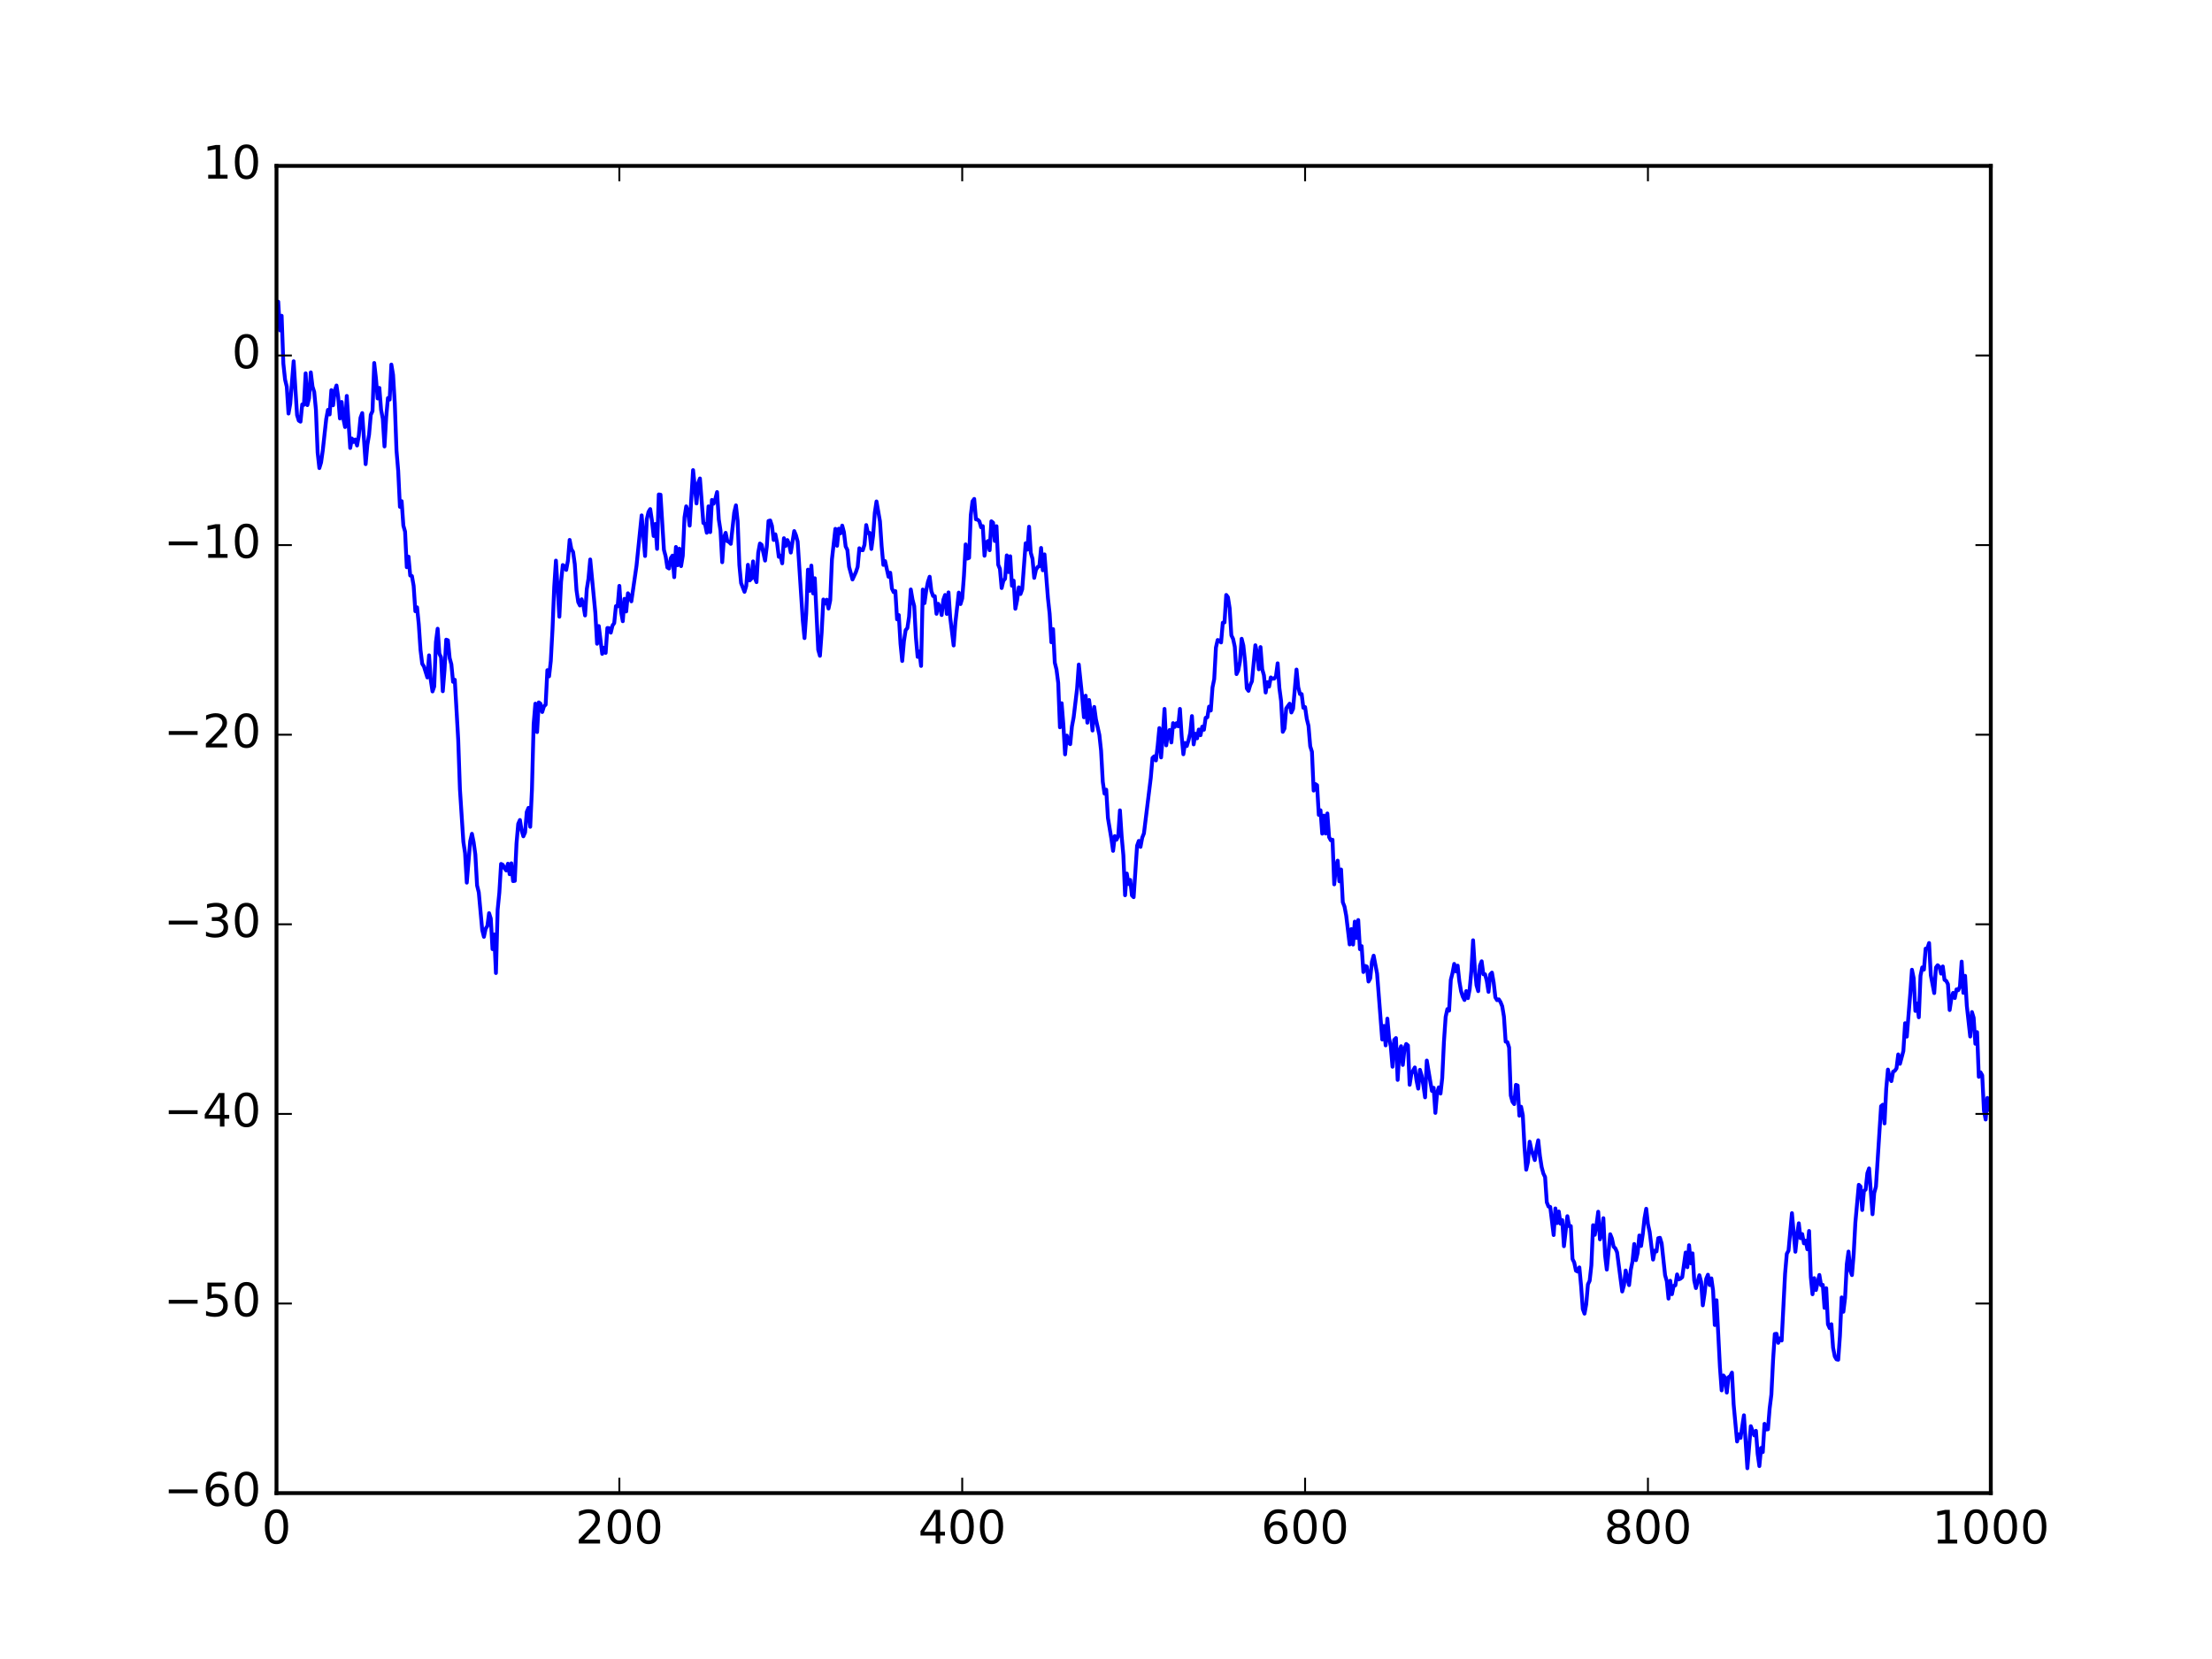 <?xml version="1.0" encoding="utf-8" standalone="no"?>
<!DOCTYPE svg PUBLIC "-//W3C//DTD SVG 1.1//EN"
  "http://www.w3.org/Graphics/SVG/1.1/DTD/svg11.dtd">
<!-- Created with matplotlib (http://matplotlib.org/) -->
<svg height="432pt" version="1.1" viewBox="0 0 576 432" width="576pt" xmlns="http://www.w3.org/2000/svg" xmlns:xlink="http://www.w3.org/1999/xlink">
 <defs>
  <style type="text/css">
*{stroke-linecap:butt;stroke-linejoin:round;stroke-miterlimit:100000;}
  </style>
 </defs>
 <g id="figure_1">
  <g id="patch_1">
   <path d="M 0 432 
L 576 432 
L 576 0 
L 0 0 
z
" style="fill:#ffffff;"/>
  </g>
  <g id="axes_1">
   <g id="patch_2">
    <path d="M 72 388.8 
L 518.4 388.8 
L 518.4 43.2 
L 72 43.2 
z
" style="fill:#ffffff;"/>
   </g>
   <g id="line2d_1">
    <path clip-path="url(#p785564acaf)" d="M 72 84.222 
L 72.446 78.555 
L 72.893 86.023 
L 73.339 82.222 
L 73.786 94.7 
L 74.232 98.851 
L 74.678 100.703 
L 75.125 107.683 
L 75.571 105.188 
L 76.464 94.072 
L 77.357 108.088 
L 77.803 109.527 
L 78.25 109.803 
L 78.696 105.317 
L 79.142 105.408 
L 79.589 97.203 
L 80.035 105.489 
L 80.482 103.662 
L 80.928 96.962 
L 81.374 100.646 
L 81.821 102.059 
L 82.267 106.68 
L 82.714 117.867 
L 83.16 121.888 
L 83.606 120.425 
L 84.053 117.259 
L 84.946 109.118 
L 85.392 106.727 
L 85.838 107.922 
L 86.285 101.594 
L 86.731 105.535 
L 87.178 101.697 
L 87.624 100.376 
L 88.07 103.443 
L 88.517 108.971 
L 88.963 104.664 
L 89.41 109.008 
L 89.856 111.207 
L 90.302 103.095 
L 91.195 116.65 
L 91.642 114.195 
L 92.088 115.099 
L 92.534 114.448 
L 92.981 116.009 
L 93.427 113.461 
L 93.874 108.783 
L 94.32 107.569 
L 95.213 120.865 
L 95.659 115.835 
L 96.106 113.17 
L 96.552 108.01 
L 96.998 107.064 
L 97.445 94.518 
L 97.891 98.459 
L 98.338 103.755 
L 98.784 101.004 
L 99.23 106.689 
L 99.677 109.05 
L 100.123 116.252 
L 100.57 108.578 
L 101.016 103.651 
L 101.462 104.052 
L 101.909 94.928 
L 102.355 97.599 
L 102.802 105.062 
L 103.248 117.324 
L 103.694 122.675 
L 104.141 131.977 
L 104.587 130.5 
L 105.034 136.862 
L 105.48 138.428 
L 105.926 147.704 
L 106.373 144.937 
L 106.819 149.858 
L 107.266 149.996 
L 107.712 152.549 
L 108.158 159.17 
L 108.605 158.15 
L 109.051 162.586 
L 109.498 169.228 
L 109.944 172.851 
L 110.39 173.541 
L 111.283 176.409 
L 111.73 170.645 
L 112.176 177.101 
L 112.622 180.05 
L 113.069 178.762 
L 113.515 167.181 
L 113.962 163.717 
L 114.408 170.213 
L 114.854 171.175 
L 115.301 179.998 
L 115.747 174.563 
L 116.194 166.566 
L 116.64 166.731 
L 117.086 171.342 
L 117.533 172.985 
L 117.979 177.546 
L 118.426 177.008 
L 119.318 192.649 
L 119.765 205.528 
L 120.658 219.203 
L 121.104 222.168 
L 121.55 229.841 
L 122.443 219.017 
L 122.89 217.121 
L 123.336 219.321 
L 123.782 222.537 
L 124.229 230.566 
L 124.675 232.383 
L 125.568 242.172 
L 126.014 243.947 
L 126.461 241.824 
L 126.907 241.146 
L 127.354 237.785 
L 127.8 239.186 
L 128.246 247.149 
L 128.693 243.318 
L 129.139 253.376 
L 129.586 236.906 
L 130.032 232.391 
L 130.478 224.962 
L 130.925 225.194 
L 131.371 226.079 
L 131.818 226.665 
L 132.264 224.908 
L 132.71 227.654 
L 133.157 224.805 
L 133.603 229.438 
L 134.05 229.374 
L 134.496 219.636 
L 134.942 214.525 
L 135.389 213.52 
L 135.835 216.287 
L 136.282 217.775 
L 136.728 216.768 
L 137.174 211.41 
L 137.621 210.362 
L 138.067 215.298 
L 138.514 205.706 
L 138.96 188.552 
L 139.406 183.232 
L 139.853 190.632 
L 140.299 182.904 
L 140.746 183.255 
L 141.192 185.407 
L 141.638 183.938 
L 142.085 183.5 
L 142.531 174.509 
L 142.978 176.114 
L 143.424 172.125 
L 143.87 163.859 
L 144.317 152.86 
L 144.763 145.977 
L 145.656 160.593 
L 146.102 151.497 
L 146.549 147.131 
L 146.995 147.403 
L 147.442 148.404 
L 147.888 145.987 
L 148.334 140.588 
L 148.781 142.984 
L 149.227 143.721 
L 149.674 146.908 
L 150.12 153.684 
L 150.566 156.77 
L 151.013 157.675 
L 151.459 156.042 
L 151.906 157.552 
L 152.352 160.265 
L 152.798 153.39 
L 153.245 150.634 
L 153.691 145.684 
L 155.03 159.631 
L 155.477 167.63 
L 155.923 163.018 
L 156.816 170.269 
L 157.262 168.669 
L 157.709 170.012 
L 158.155 163.532 
L 158.602 163.565 
L 159.048 164.74 
L 159.494 162.887 
L 159.941 162.263 
L 160.387 157.831 
L 160.834 157.894 
L 161.28 152.558 
L 161.726 159.335 
L 162.173 161.768 
L 162.619 155.921 
L 163.066 159.226 
L 163.512 154.492 
L 163.958 155.237 
L 164.405 156.591 
L 165.744 147.336 
L 167.083 134.201 
L 167.976 144.786 
L 168.422 135.249 
L 168.869 133.3 
L 169.315 132.564 
L 169.762 135.569 
L 170.208 139.57 
L 170.654 136.441 
L 171.101 142.938 
L 171.547 128.757 
L 171.994 128.814 
L 172.886 143.185 
L 173.333 144.874 
L 173.779 147.763 
L 174.226 148.038 
L 174.672 145.359 
L 175.118 144.679 
L 175.565 150.296 
L 176.011 142.427 
L 176.458 147.188 
L 176.904 142.866 
L 177.35 147.416 
L 177.797 144.696 
L 178.243 134.715 
L 178.69 131.85 
L 179.136 133.169 
L 179.582 136.871 
L 180.475 122.408 
L 181.368 131.101 
L 181.814 125.755 
L 182.261 124.591 
L 183.154 136.192 
L 183.6 136.461 
L 184.046 138.73 
L 184.493 131.847 
L 184.939 138.558 
L 185.386 130.182 
L 185.832 131.165 
L 186.278 129.888 
L 186.725 128.129 
L 187.171 135.265 
L 187.618 138.152 
L 188.064 146.401 
L 188.51 139.966 
L 188.957 138.747 
L 189.403 140.94 
L 189.85 141.133 
L 190.296 141.614 
L 191.189 133.452 
L 191.635 131.592 
L 192.082 135.672 
L 192.528 147.135 
L 192.974 151.837 
L 193.867 154.109 
L 194.314 152.597 
L 194.76 147.071 
L 195.206 151.146 
L 195.653 150.672 
L 196.099 146.186 
L 196.546 150.458 
L 196.992 151.59 
L 197.438 143.93 
L 197.885 141.533 
L 198.331 141.866 
L 199.224 145.976 
L 199.67 142.344 
L 200.117 135.662 
L 200.563 135.535 
L 201.01 136.915 
L 201.456 140.605 
L 201.902 139.132 
L 202.349 141.357 
L 202.795 144.988 
L 203.242 144.686 
L 203.688 146.691 
L 204.134 140.148 
L 204.581 142.165 
L 205.027 140.626 
L 205.474 141.616 
L 205.92 143.89 
L 206.813 138.288 
L 207.259 139.362 
L 207.706 141.028 
L 209.045 161.557 
L 209.491 166.162 
L 209.938 159.77 
L 210.384 148.34 
L 210.83 153.855 
L 211.277 147.274 
L 211.723 154.516 
L 212.17 150.572 
L 213.062 169.204 
L 213.509 170.775 
L 213.955 164.728 
L 214.402 156.105 
L 214.848 157.158 
L 215.294 156.158 
L 215.741 158.465 
L 216.187 156.329 
L 216.634 145.666 
L 217.526 137.711 
L 217.973 142.12 
L 218.419 137.671 
L 218.866 138.879 
L 219.312 136.862 
L 219.758 138.556 
L 220.205 142.293 
L 220.651 143.194 
L 221.098 147.583 
L 221.99 150.896 
L 222.883 148.952 
L 223.33 147.609 
L 223.776 142.757 
L 224.222 143.228 
L 224.669 143.28 
L 225.115 141.849 
L 225.562 136.721 
L 226.008 138.817 
L 226.454 138.74 
L 226.901 142.949 
L 227.347 139.542 
L 227.794 133.517 
L 228.24 130.575 
L 229.133 135.714 
L 229.579 142.235 
L 230.026 147.1 
L 230.472 146.108 
L 231.365 150.18 
L 231.811 149.132 
L 232.258 153.266 
L 232.704 154.194 
L 233.15 153.915 
L 233.597 161.284 
L 234.043 160.164 
L 234.49 167.654 
L 234.936 172.122 
L 235.382 166.975 
L 235.829 164.084 
L 236.275 163.557 
L 236.722 160.579 
L 237.168 153.491 
L 237.614 156.11 
L 238.061 157.837 
L 238.507 166.038 
L 238.954 171.053 
L 239.4 169.645 
L 239.846 173.404 
L 240.293 153.51 
L 240.739 157.049 
L 241.186 153.747 
L 241.632 151.53 
L 242.078 150.177 
L 242.525 153.907 
L 242.971 155.198 
L 243.418 155.231 
L 243.864 159.838 
L 244.31 157.226 
L 244.757 158.094 
L 245.203 160.162 
L 245.65 156.163 
L 246.096 154.929 
L 246.542 159.867 
L 246.989 154.262 
L 247.435 160.83 
L 248.328 168.084 
L 248.774 162.202 
L 249.667 154.31 
L 250.114 157.299 
L 250.56 155.823 
L 251.006 150.007 
L 251.453 141.758 
L 251.899 145.448 
L 252.346 145.266 
L 252.792 134.119 
L 253.238 130.548 
L 253.685 129.918 
L 254.131 135.237 
L 254.578 135.317 
L 255.024 135.736 
L 255.47 137.3 
L 255.917 136.999 
L 256.363 144.716 
L 256.81 141.289 
L 257.256 140.876 
L 257.702 143.279 
L 258.149 135.745 
L 258.595 136.112 
L 259.042 140.876 
L 259.488 137.021 
L 259.934 147.061 
L 260.381 148.146 
L 260.827 153.127 
L 261.274 151.241 
L 261.72 150.699 
L 262.166 144.619 
L 262.613 148.965 
L 263.059 144.848 
L 263.506 152.535 
L 263.952 151.198 
L 264.398 158.514 
L 264.845 156.335 
L 265.291 152.94 
L 265.738 154.686 
L 266.184 153.431 
L 267.077 141.467 
L 267.523 143.122 
L 267.97 137.148 
L 268.416 143.949 
L 268.862 145.504 
L 269.309 150.477 
L 269.755 148.4 
L 270.202 147.631 
L 270.648 147.474 
L 271.094 142.676 
L 271.541 148.502 
L 271.987 144.359 
L 272.88 155.719 
L 273.326 159.856 
L 273.773 167.249 
L 274.219 163.819 
L 274.666 172.565 
L 275.112 174.357 
L 275.558 177.822 
L 276.005 189.391 
L 276.451 183.117 
L 276.898 188.721 
L 277.344 196.438 
L 277.79 191.542 
L 278.237 193.385 
L 278.683 193.776 
L 279.13 189.168 
L 279.576 186.793 
L 280.469 179.326 
L 280.915 173.039 
L 281.808 181.536 
L 282.254 186.779 
L 282.701 181.155 
L 283.147 188.192 
L 283.594 182.279 
L 284.04 185.728 
L 284.486 190.231 
L 284.933 184.082 
L 285.379 187.313 
L 286.272 191.368 
L 286.718 195.488 
L 287.165 203.599 
L 287.611 206.655 
L 288.058 205.62 
L 288.504 212.998 
L 289.397 218.386 
L 289.843 221.566 
L 290.29 217.72 
L 290.736 218.657 
L 291.182 217.717 
L 291.629 211.012 
L 292.075 217.749 
L 292.522 222.717 
L 292.968 233.124 
L 293.414 227.464 
L 293.861 230.207 
L 294.307 229.125 
L 294.754 233.173 
L 295.2 233.626 
L 296.093 220.23 
L 296.539 218.969 
L 296.986 220.527 
L 297.432 218.132 
L 297.878 217.014 
L 299.664 202.513 
L 300.11 197.363 
L 300.557 196.938 
L 301.003 198.018 
L 301.45 194.28 
L 301.896 189.59 
L 302.342 197.237 
L 302.789 191.63 
L 303.235 184.594 
L 303.682 194.09 
L 304.128 191.054 
L 304.574 190.072 
L 305.021 193.33 
L 305.467 188.301 
L 305.914 189.287 
L 306.36 188.309 
L 306.806 189.126 
L 307.253 184.599 
L 307.699 191.699 
L 308.146 196.409 
L 308.592 193.464 
L 309.038 194.268 
L 309.485 192.793 
L 309.931 190.879 
L 310.378 186.465 
L 310.824 193.835 
L 311.27 191.059 
L 311.717 192.263 
L 312.163 189.968 
L 312.61 191.452 
L 313.056 189.223 
L 313.502 190.028 
L 313.949 186.914 
L 314.395 186.773 
L 314.842 184.006 
L 315.288 185.016 
L 315.734 179.009 
L 316.181 176.818 
L 316.627 168.613 
L 317.074 166.656 
L 317.52 166.799 
L 317.966 167.292 
L 318.413 162.152 
L 318.859 162.081 
L 319.306 154.924 
L 319.752 155.507 
L 320.198 158.401 
L 320.645 165.433 
L 321.091 166.354 
L 321.538 168.431 
L 321.984 175.534 
L 322.43 174.604 
L 322.877 172.296 
L 323.323 166.332 
L 323.77 168.11 
L 324.216 172.31 
L 324.662 179.257 
L 325.109 179.895 
L 325.555 178.378 
L 326.002 177.398 
L 326.894 168.022 
L 327.341 170.118 
L 327.787 174.288 
L 328.234 168.492 
L 328.68 174.27 
L 329.126 175.857 
L 329.573 180.33 
L 330.019 177.64 
L 330.466 178.788 
L 330.912 176.4 
L 331.358 176.729 
L 331.805 176.706 
L 332.251 176.117 
L 332.698 172.721 
L 333.144 179.137 
L 333.59 182.502 
L 334.037 190.567 
L 334.483 189.698 
L 334.93 184.464 
L 335.822 183.234 
L 336.269 185.533 
L 336.715 184.574 
L 337.608 174.344 
L 338.054 178.913 
L 338.501 180.723 
L 338.947 180.735 
L 339.394 184.308 
L 339.84 184.121 
L 340.286 187.214 
L 340.733 189.018 
L 341.179 194.33 
L 341.626 195.755 
L 342.072 205.871 
L 342.518 204.165 
L 342.965 204.466 
L 343.411 212.198 
L 343.858 210.996 
L 344.304 217.082 
L 344.75 212.368 
L 345.197 217.041 
L 345.643 211.824 
L 346.09 217.977 
L 346.536 218.808 
L 346.982 218.654 
L 347.429 230.283 
L 347.875 225.753 
L 348.322 224.111 
L 348.768 229.497 
L 349.214 226.409 
L 349.661 234.924 
L 350.107 236.066 
L 350.554 238.45 
L 351.446 245.932 
L 351.893 241.93 
L 352.339 245.962 
L 352.786 239.984 
L 353.232 244.259 
L 353.678 239.574 
L 354.125 247.17 
L 354.571 246.37 
L 355.018 253.112 
L 355.464 251.52 
L 355.91 251.689 
L 356.357 255.588 
L 356.803 254.778 
L 357.25 250.44 
L 357.696 248.852 
L 358.589 253.523 
L 359.928 270.68 
L 360.374 267.15 
L 360.821 272.215 
L 361.267 265.25 
L 361.714 270.359 
L 362.16 272.492 
L 362.606 277.775 
L 363.053 270.782 
L 363.499 270.31 
L 363.946 281.208 
L 364.392 273.671 
L 364.838 272.43 
L 365.285 277.308 
L 365.731 273.137 
L 366.178 271.85 
L 366.624 272.222 
L 367.07 282.471 
L 367.517 279.615 
L 368.41 277.961 
L 368.856 281.321 
L 369.302 283.475 
L 369.749 278.577 
L 370.195 280.103 
L 370.642 282.581 
L 371.088 285.749 
L 371.534 276.168 
L 372.427 281.535 
L 372.874 284.072 
L 373.32 283.253 
L 373.766 289.792 
L 374.213 284.582 
L 374.659 283.143 
L 375.106 284.758 
L 375.552 280.731 
L 375.998 271.286 
L 376.445 264.794 
L 376.891 262.764 
L 377.338 263.176 
L 377.784 255.15 
L 378.23 253.371 
L 378.677 250.996 
L 379.123 252.963 
L 379.57 251.45 
L 380.016 255.544 
L 380.462 258.121 
L 380.909 259.527 
L 381.355 260.398 
L 381.802 258.075 
L 382.248 259.909 
L 382.694 257.626 
L 383.141 252.783 
L 383.587 244.846 
L 384.034 251.966 
L 384.48 256.559 
L 384.926 258.089 
L 385.373 251.444 
L 385.819 250.314 
L 386.266 253.707 
L 386.712 253.705 
L 387.158 255.429 
L 387.605 258.279 
L 388.051 253.737 
L 388.498 253.266 
L 388.944 255.834 
L 389.39 259.703 
L 389.837 260.446 
L 390.283 260.227 
L 390.73 260.931 
L 391.176 262.029 
L 391.622 264.725 
L 392.069 271.246 
L 392.515 271.359 
L 392.962 272.741 
L 393.408 285.283 
L 393.854 286.908 
L 394.301 287.504 
L 394.747 282.488 
L 395.194 282.671 
L 395.64 290.527 
L 396.086 288.192 
L 396.533 290.374 
L 396.979 298.774 
L 397.426 304.59 
L 397.872 302.614 
L 398.318 297.295 
L 398.765 299.356 
L 399.658 302.076 
L 400.104 299.046 
L 400.55 296.926 
L 400.997 301.05 
L 401.443 303.9 
L 401.89 305.588 
L 402.336 306.496 
L 402.782 313.07 
L 403.229 314.181 
L 403.675 314.283 
L 404.568 321.604 
L 405.014 314.676 
L 405.461 318.489 
L 405.907 315.474 
L 406.354 318.659 
L 406.8 317.7 
L 407.246 324.511 
L 408.139 316.693 
L 408.586 319.275 
L 409.032 319.258 
L 409.478 327.853 
L 409.925 328.754 
L 410.371 330.885 
L 410.818 331.119 
L 411.264 330.033 
L 411.71 334.824 
L 412.157 340.872 
L 412.603 342.073 
L 413.05 339.626 
L 413.496 334.448 
L 413.942 333.509 
L 414.389 329.494 
L 414.835 319.036 
L 415.282 321.538 
L 415.728 318.952 
L 416.174 315.535 
L 416.621 322.731 
L 417.067 321.353 
L 417.514 317.211 
L 417.96 326.875 
L 418.406 330.606 
L 419.299 321.392 
L 419.746 322.51 
L 420.192 324.642 
L 420.638 325.073 
L 421.085 326.103 
L 421.978 332.939 
L 422.424 336.303 
L 422.87 334.699 
L 423.317 330.836 
L 423.763 333.061 
L 424.21 334.647 
L 424.656 330.643 
L 425.102 328.466 
L 425.549 323.933 
L 425.995 328.15 
L 426.442 326.275 
L 426.888 321.716 
L 427.334 324.455 
L 427.781 321.353 
L 428.227 317.244 
L 428.674 314.753 
L 429.12 318.748 
L 429.566 320.78 
L 430.459 328 
L 430.906 325.643 
L 431.352 325.876 
L 431.798 322.419 
L 432.245 322.311 
L 432.691 323.78 
L 433.584 332.058 
L 434.03 333.613 
L 434.477 338.156 
L 434.923 333.503 
L 435.37 337.003 
L 435.816 334.836 
L 436.262 334.692 
L 436.709 331.855 
L 437.155 333.151 
L 437.602 332.954 
L 438.048 332.567 
L 438.941 326.15 
L 439.387 329.979 
L 439.834 324.253 
L 440.28 328.961 
L 440.726 326.369 
L 441.173 333.42 
L 441.619 335.413 
L 442.512 332.066 
L 442.958 333.74 
L 443.405 339.914 
L 443.851 336.931 
L 444.298 332.989 
L 444.744 331.93 
L 445.19 334.632 
L 445.637 332.882 
L 446.083 336.052 
L 446.53 345.037 
L 446.976 338.585 
L 447.869 356.02 
L 448.315 362.054 
L 448.762 358.167 
L 449.208 358.753 
L 449.654 362.631 
L 450.101 358.625 
L 450.547 358.334 
L 450.994 357.432 
L 451.44 365.744 
L 452.333 375.362 
L 452.779 373.502 
L 453.226 374.44 
L 454.118 368.537 
L 455.011 382.331 
L 455.904 371.378 
L 456.797 373.768 
L 457.243 372.582 
L 457.69 378.6 
L 458.136 381.766 
L 458.582 377.035 
L 459.029 378.122 
L 459.475 370.76 
L 459.922 372.242 
L 460.368 372.187 
L 460.814 366.742 
L 461.261 363.155 
L 461.707 354.105 
L 462.154 347.372 
L 462.6 347.308 
L 463.046 349.672 
L 463.493 348.501 
L 463.939 349.074 
L 464.832 331.642 
L 465.278 326.48 
L 465.725 325.676 
L 466.618 315.902 
L 467.51 325.952 
L 467.957 321.565 
L 468.403 318.542 
L 468.85 322.436 
L 469.296 321.35 
L 469.742 323.768 
L 470.189 323.062 
L 470.635 325.315 
L 471.082 320.54 
L 471.528 332.497 
L 471.974 337.022 
L 472.421 332.827 
L 472.867 335.923 
L 473.76 331.99 
L 474.206 334.67 
L 474.653 334.577 
L 475.099 340.565 
L 475.546 335.446 
L 475.992 344.844 
L 476.438 345.846 
L 476.885 344.818 
L 477.331 350.939 
L 477.778 353.222 
L 478.224 353.97 
L 478.67 354.072 
L 479.117 347.823 
L 479.563 337.841 
L 480.01 341.584 
L 480.456 337.962 
L 480.902 329.169 
L 481.349 325.902 
L 481.795 330.887 
L 482.242 332.03 
L 482.688 326.63 
L 483.134 318.313 
L 484.027 308.518 
L 484.474 308.956 
L 484.92 315.084 
L 485.366 310.118 
L 485.813 309.757 
L 486.259 305.491 
L 486.706 304.246 
L 487.598 316.189 
L 488.045 310.644 
L 488.491 309.022 
L 489.83 288.044 
L 490.277 287.663 
L 490.723 292.536 
L 491.17 283.486 
L 491.616 278.513 
L 492.062 280.658 
L 492.509 281.519 
L 492.955 279.069 
L 493.402 278.83 
L 493.848 278.183 
L 494.294 274.569 
L 494.741 277.021 
L 495.634 273.667 
L 496.08 266.442 
L 496.526 269.941 
L 497.419 258.84 
L 497.866 252.52 
L 498.312 254.691 
L 498.758 263.243 
L 499.205 261.313 
L 499.651 264.898 
L 500.098 254.072 
L 500.544 251.916 
L 500.99 252.48 
L 501.437 247.011 
L 501.883 246.963 
L 502.33 245.559 
L 502.776 253.938 
L 503.669 258.595 
L 504.115 251.933 
L 504.562 251.343 
L 505.008 251.784 
L 505.454 253.536 
L 505.901 251.656 
L 506.347 255.144 
L 506.794 255.416 
L 507.24 256.28 
L 507.686 263.015 
L 508.133 260.043 
L 508.579 258.547 
L 509.026 259.889 
L 509.472 257.629 
L 509.918 257.854 
L 510.365 256.857 
L 510.811 250.396 
L 511.258 258.553 
L 511.704 254.095 
L 512.15 261.864 
L 513.043 269.91 
L 513.49 263.536 
L 513.936 265.014 
L 514.382 271.798 
L 514.829 268.764 
L 515.275 280.4 
L 515.722 279.232 
L 516.168 280.008 
L 516.614 289.176 
L 517.061 291.516 
L 517.507 285.894 
L 517.954 289.006 
L 517.954 289.006 
" style="fill:none;stroke:#0000ff;stroke-linecap:square;"/>
   </g>
   <g id="patch_3">
    <path d="M 72 388.8 
L 72 43.2 
" style="fill:none;stroke:#000000;stroke-linecap:square;stroke-linejoin:miter;"/>
   </g>
   <g id="patch_4">
    <path d="M 72 43.2 
L 518.4 43.2 
" style="fill:none;stroke:#000000;stroke-linecap:square;stroke-linejoin:miter;"/>
   </g>
   <g id="patch_5">
    <path d="M 518.4 388.8 
L 518.4 43.2 
" style="fill:none;stroke:#000000;stroke-linecap:square;stroke-linejoin:miter;"/>
   </g>
   <g id="patch_6">
    <path d="M 72 388.8 
L 518.4 388.8 
" style="fill:none;stroke:#000000;stroke-linecap:square;stroke-linejoin:miter;"/>
   </g>
   <g id="matplotlib.axis_1">
    <g id="xtick_1">
     <g id="line2d_2">
      <defs>
       <path d="M 0 0 
L 0 -4 
" id="m444da89ab5" style="stroke:#000000;stroke-width:0.5;"/>
      </defs>
      <g>
       <use style="stroke:#000000;stroke-width:0.5;" x="72.0" xlink:href="#m444da89ab5" y="388.8"/>
      </g>
     </g>
     <g id="line2d_3">
      <defs>
       <path d="M 0 0 
L 0 4 
" id="m75e4a280a5" style="stroke:#000000;stroke-width:0.5;"/>
      </defs>
      <g>
       <use style="stroke:#000000;stroke-width:0.5;" x="72.0" xlink:href="#m75e4a280a5" y="43.2"/>
      </g>
     </g>
     <g id="text_1">
      <!-- 0 -->
      <defs>
       <path d="M 31.781 66.406 
Q 24.172 66.406 20.328 58.906 
Q 16.5 51.422 16.5 36.375 
Q 16.5 21.391 20.328 13.891 
Q 24.172 6.391 31.781 6.391 
Q 39.453 6.391 43.281 13.891 
Q 47.125 21.391 47.125 36.375 
Q 47.125 51.422 43.281 58.906 
Q 39.453 66.406 31.781 66.406 
M 31.781 74.219 
Q 44.047 74.219 50.516 64.516 
Q 56.984 54.828 56.984 36.375 
Q 56.984 17.969 50.516 8.266 
Q 44.047 -1.422 31.781 -1.422 
Q 19.531 -1.422 13.062 8.266 
Q 6.594 17.969 6.594 36.375 
Q 6.594 54.828 13.062 64.516 
Q 19.531 74.219 31.781 74.219 
" id="BitstreamVeraSans-Roman-30"/>
      </defs>
      <g transform="translate(68.183 401.918)scale(0.12 -0.12)">
       <use xlink:href="#BitstreamVeraSans-Roman-30"/>
      </g>
     </g>
    </g>
    <g id="xtick_2">
     <g id="line2d_4">
      <g>
       <use style="stroke:#000000;stroke-width:0.5;" x="161.28" xlink:href="#m444da89ab5" y="388.8"/>
      </g>
     </g>
     <g id="line2d_5">
      <g>
       <use style="stroke:#000000;stroke-width:0.5;" x="161.28" xlink:href="#m75e4a280a5" y="43.2"/>
      </g>
     </g>
     <g id="text_2">
      <!-- 200 -->
      <defs>
       <path d="M 19.188 8.297 
L 53.609 8.297 
L 53.609 0 
L 7.328 0 
L 7.328 8.297 
Q 12.938 14.109 22.625 23.891 
Q 32.328 33.688 34.812 36.531 
Q 39.547 41.844 41.422 45.531 
Q 43.312 49.219 43.312 52.781 
Q 43.312 58.594 39.234 62.25 
Q 35.156 65.922 28.609 65.922 
Q 23.969 65.922 18.812 64.312 
Q 13.672 62.703 7.812 59.422 
L 7.812 69.391 
Q 13.766 71.781 18.938 73 
Q 24.125 74.219 28.422 74.219 
Q 39.75 74.219 46.484 68.547 
Q 53.219 62.891 53.219 53.422 
Q 53.219 48.922 51.531 44.891 
Q 49.859 40.875 45.406 35.406 
Q 44.188 33.984 37.641 27.219 
Q 31.109 20.453 19.188 8.297 
" id="BitstreamVeraSans-Roman-32"/>
      </defs>
      <g transform="translate(149.827 401.918)scale(0.12 -0.12)">
       <use xlink:href="#BitstreamVeraSans-Roman-32"/>
       <use x="63.623" xlink:href="#BitstreamVeraSans-Roman-30"/>
       <use x="127.246" xlink:href="#BitstreamVeraSans-Roman-30"/>
      </g>
     </g>
    </g>
    <g id="xtick_3">
     <g id="line2d_6">
      <g>
       <use style="stroke:#000000;stroke-width:0.5;" x="250.56" xlink:href="#m444da89ab5" y="388.8"/>
      </g>
     </g>
     <g id="line2d_7">
      <g>
       <use style="stroke:#000000;stroke-width:0.5;" x="250.56" xlink:href="#m75e4a280a5" y="43.2"/>
      </g>
     </g>
     <g id="text_3">
      <!-- 400 -->
      <defs>
       <path d="M 37.797 64.312 
L 12.891 25.391 
L 37.797 25.391 
z
M 35.203 72.906 
L 47.609 72.906 
L 47.609 25.391 
L 58.016 25.391 
L 58.016 17.188 
L 47.609 17.188 
L 47.609 0 
L 37.797 0 
L 37.797 17.188 
L 4.891 17.188 
L 4.891 26.703 
z
" id="BitstreamVeraSans-Roman-34"/>
      </defs>
      <g transform="translate(239.107 401.918)scale(0.12 -0.12)">
       <use xlink:href="#BitstreamVeraSans-Roman-34"/>
       <use x="63.623" xlink:href="#BitstreamVeraSans-Roman-30"/>
       <use x="127.246" xlink:href="#BitstreamVeraSans-Roman-30"/>
      </g>
     </g>
    </g>
    <g id="xtick_4">
     <g id="line2d_8">
      <g>
       <use style="stroke:#000000;stroke-width:0.5;" x="339.84" xlink:href="#m444da89ab5" y="388.8"/>
      </g>
     </g>
     <g id="line2d_9">
      <g>
       <use style="stroke:#000000;stroke-width:0.5;" x="339.84" xlink:href="#m75e4a280a5" y="43.2"/>
      </g>
     </g>
     <g id="text_4">
      <!-- 600 -->
      <defs>
       <path d="M 33.016 40.375 
Q 26.375 40.375 22.484 35.828 
Q 18.609 31.297 18.609 23.391 
Q 18.609 15.531 22.484 10.953 
Q 26.375 6.391 33.016 6.391 
Q 39.656 6.391 43.531 10.953 
Q 47.406 15.531 47.406 23.391 
Q 47.406 31.297 43.531 35.828 
Q 39.656 40.375 33.016 40.375 
M 52.594 71.297 
L 52.594 62.312 
Q 48.875 64.062 45.094 64.984 
Q 41.312 65.922 37.594 65.922 
Q 27.828 65.922 22.672 59.328 
Q 17.531 52.734 16.797 39.406 
Q 19.672 43.656 24.016 45.922 
Q 28.375 48.188 33.594 48.188 
Q 44.578 48.188 50.953 41.516 
Q 57.328 34.859 57.328 23.391 
Q 57.328 12.156 50.688 5.359 
Q 44.047 -1.422 33.016 -1.422 
Q 20.359 -1.422 13.672 8.266 
Q 6.984 17.969 6.984 36.375 
Q 6.984 53.656 15.188 63.938 
Q 23.391 74.219 37.203 74.219 
Q 40.922 74.219 44.703 73.484 
Q 48.484 72.75 52.594 71.297 
" id="BitstreamVeraSans-Roman-36"/>
      </defs>
      <g transform="translate(328.387 401.918)scale(0.12 -0.12)">
       <use xlink:href="#BitstreamVeraSans-Roman-36"/>
       <use x="63.623" xlink:href="#BitstreamVeraSans-Roman-30"/>
       <use x="127.246" xlink:href="#BitstreamVeraSans-Roman-30"/>
      </g>
     </g>
    </g>
    <g id="xtick_5">
     <g id="line2d_10">
      <g>
       <use style="stroke:#000000;stroke-width:0.5;" x="429.12" xlink:href="#m444da89ab5" y="388.8"/>
      </g>
     </g>
     <g id="line2d_11">
      <g>
       <use style="stroke:#000000;stroke-width:0.5;" x="429.12" xlink:href="#m75e4a280a5" y="43.2"/>
      </g>
     </g>
     <g id="text_5">
      <!-- 800 -->
      <defs>
       <path d="M 31.781 34.625 
Q 24.75 34.625 20.719 30.859 
Q 16.703 27.094 16.703 20.516 
Q 16.703 13.922 20.719 10.156 
Q 24.75 6.391 31.781 6.391 
Q 38.812 6.391 42.859 10.172 
Q 46.922 13.969 46.922 20.516 
Q 46.922 27.094 42.891 30.859 
Q 38.875 34.625 31.781 34.625 
M 21.922 38.812 
Q 15.578 40.375 12.031 44.719 
Q 8.5 49.078 8.5 55.328 
Q 8.5 64.062 14.719 69.141 
Q 20.953 74.219 31.781 74.219 
Q 42.672 74.219 48.875 69.141 
Q 55.078 64.062 55.078 55.328 
Q 55.078 49.078 51.531 44.719 
Q 48 40.375 41.703 38.812 
Q 48.828 37.156 52.797 32.312 
Q 56.781 27.484 56.781 20.516 
Q 56.781 9.906 50.312 4.234 
Q 43.844 -1.422 31.781 -1.422 
Q 19.734 -1.422 13.25 4.234 
Q 6.781 9.906 6.781 20.516 
Q 6.781 27.484 10.781 32.312 
Q 14.797 37.156 21.922 38.812 
M 18.312 54.391 
Q 18.312 48.734 21.844 45.562 
Q 25.391 42.391 31.781 42.391 
Q 38.141 42.391 41.719 45.562 
Q 45.312 48.734 45.312 54.391 
Q 45.312 60.062 41.719 63.234 
Q 38.141 66.406 31.781 66.406 
Q 25.391 66.406 21.844 63.234 
Q 18.312 60.062 18.312 54.391 
" id="BitstreamVeraSans-Roman-38"/>
      </defs>
      <g transform="translate(417.668 401.918)scale(0.12 -0.12)">
       <use xlink:href="#BitstreamVeraSans-Roman-38"/>
       <use x="63.623" xlink:href="#BitstreamVeraSans-Roman-30"/>
       <use x="127.246" xlink:href="#BitstreamVeraSans-Roman-30"/>
      </g>
     </g>
    </g>
    <g id="xtick_6">
     <g id="line2d_12">
      <g>
       <use style="stroke:#000000;stroke-width:0.5;" x="518.4" xlink:href="#m444da89ab5" y="388.8"/>
      </g>
     </g>
     <g id="line2d_13">
      <g>
       <use style="stroke:#000000;stroke-width:0.5;" x="518.4" xlink:href="#m75e4a280a5" y="43.2"/>
      </g>
     </g>
     <g id="text_6">
      <!-- 1000 -->
      <defs>
       <path d="M 12.406 8.297 
L 28.516 8.297 
L 28.516 63.922 
L 10.984 60.406 
L 10.984 69.391 
L 28.422 72.906 
L 38.281 72.906 
L 38.281 8.297 
L 54.391 8.297 
L 54.391 0 
L 12.406 0 
z
" id="BitstreamVeraSans-Roman-31"/>
      </defs>
      <g transform="translate(503.13 401.918)scale(0.12 -0.12)">
       <use xlink:href="#BitstreamVeraSans-Roman-31"/>
       <use x="63.623" xlink:href="#BitstreamVeraSans-Roman-30"/>
       <use x="127.246" xlink:href="#BitstreamVeraSans-Roman-30"/>
       <use x="190.869" xlink:href="#BitstreamVeraSans-Roman-30"/>
      </g>
     </g>
    </g>
   </g>
   <g id="matplotlib.axis_2">
    <g id="ytick_1">
     <g id="line2d_14">
      <defs>
       <path d="M 0 0 
L 4 0 
" id="me78d8fc9b5" style="stroke:#000000;stroke-width:0.5;"/>
      </defs>
      <g>
       <use style="stroke:#000000;stroke-width:0.5;" x="72.0" xlink:href="#me78d8fc9b5" y="388.8"/>
      </g>
     </g>
     <g id="line2d_15">
      <defs>
       <path d="M 0 0 
L -4 0 
" id="md7c2dfe8c2" style="stroke:#000000;stroke-width:0.5;"/>
      </defs>
      <g>
       <use style="stroke:#000000;stroke-width:0.5;" x="518.4" xlink:href="#md7c2dfe8c2" y="388.8"/>
      </g>
     </g>
     <g id="text_7">
      <!-- −60 -->
      <defs>
       <path d="M 10.594 35.5 
L 73.188 35.5 
L 73.188 27.203 
L 10.594 27.203 
z
" id="BitstreamVeraSans-Roman-2212"/>
      </defs>
      <g transform="translate(42.674 392.111)scale(0.12 -0.12)">
       <use xlink:href="#BitstreamVeraSans-Roman-2212"/>
       <use x="83.789" xlink:href="#BitstreamVeraSans-Roman-36"/>
       <use x="147.412" xlink:href="#BitstreamVeraSans-Roman-30"/>
      </g>
     </g>
    </g>
    <g id="ytick_2">
     <g id="line2d_16">
      <g>
       <use style="stroke:#000000;stroke-width:0.5;" x="72.0" xlink:href="#me78d8fc9b5" y="339.429"/>
      </g>
     </g>
     <g id="line2d_17">
      <g>
       <use style="stroke:#000000;stroke-width:0.5;" x="518.4" xlink:href="#md7c2dfe8c2" y="339.429"/>
      </g>
     </g>
     <g id="text_8">
      <!-- −50 -->
      <defs>
       <path d="M 10.797 72.906 
L 49.516 72.906 
L 49.516 64.594 
L 19.828 64.594 
L 19.828 46.734 
Q 21.969 47.469 24.109 47.828 
Q 26.266 48.188 28.422 48.188 
Q 40.625 48.188 47.75 41.5 
Q 54.891 34.812 54.891 23.391 
Q 54.891 11.625 47.562 5.094 
Q 40.234 -1.422 26.906 -1.422 
Q 22.312 -1.422 17.547 -0.641 
Q 12.797 0.141 7.719 1.703 
L 7.719 11.625 
Q 12.109 9.234 16.797 8.062 
Q 21.484 6.891 26.703 6.891 
Q 35.156 6.891 40.078 11.328 
Q 45.016 15.766 45.016 23.391 
Q 45.016 31 40.078 35.438 
Q 35.156 39.891 26.703 39.891 
Q 22.75 39.891 18.812 39.016 
Q 14.891 38.141 10.797 36.281 
z
" id="BitstreamVeraSans-Roman-35"/>
      </defs>
      <g transform="translate(42.674 342.74)scale(0.12 -0.12)">
       <use xlink:href="#BitstreamVeraSans-Roman-2212"/>
       <use x="83.789" xlink:href="#BitstreamVeraSans-Roman-35"/>
       <use x="147.412" xlink:href="#BitstreamVeraSans-Roman-30"/>
      </g>
     </g>
    </g>
    <g id="ytick_3">
     <g id="line2d_18">
      <g>
       <use style="stroke:#000000;stroke-width:0.5;" x="72.0" xlink:href="#me78d8fc9b5" y="290.057"/>
      </g>
     </g>
     <g id="line2d_19">
      <g>
       <use style="stroke:#000000;stroke-width:0.5;" x="518.4" xlink:href="#md7c2dfe8c2" y="290.057"/>
      </g>
     </g>
     <g id="text_9">
      <!-- −40 -->
      <g transform="translate(42.674 293.368)scale(0.12 -0.12)">
       <use xlink:href="#BitstreamVeraSans-Roman-2212"/>
       <use x="83.789" xlink:href="#BitstreamVeraSans-Roman-34"/>
       <use x="147.412" xlink:href="#BitstreamVeraSans-Roman-30"/>
      </g>
     </g>
    </g>
    <g id="ytick_4">
     <g id="line2d_20">
      <g>
       <use style="stroke:#000000;stroke-width:0.5;" x="72.0" xlink:href="#me78d8fc9b5" y="240.686"/>
      </g>
     </g>
     <g id="line2d_21">
      <g>
       <use style="stroke:#000000;stroke-width:0.5;" x="518.4" xlink:href="#md7c2dfe8c2" y="240.686"/>
      </g>
     </g>
     <g id="text_10">
      <!-- −30 -->
      <defs>
       <path d="M 40.578 39.312 
Q 47.656 37.797 51.625 33 
Q 55.609 28.219 55.609 21.188 
Q 55.609 10.406 48.188 4.484 
Q 40.766 -1.422 27.094 -1.422 
Q 22.516 -1.422 17.656 -0.516 
Q 12.797 0.391 7.625 2.203 
L 7.625 11.719 
Q 11.719 9.328 16.594 8.109 
Q 21.484 6.891 26.812 6.891 
Q 36.078 6.891 40.938 10.547 
Q 45.797 14.203 45.797 21.188 
Q 45.797 27.641 41.281 31.266 
Q 36.766 34.906 28.719 34.906 
L 20.219 34.906 
L 20.219 43.016 
L 29.109 43.016 
Q 36.375 43.016 40.234 45.922 
Q 44.094 48.828 44.094 54.297 
Q 44.094 59.906 40.109 62.906 
Q 36.141 65.922 28.719 65.922 
Q 24.656 65.922 20.016 65.031 
Q 15.375 64.156 9.812 62.312 
L 9.812 71.094 
Q 15.438 72.656 20.344 73.438 
Q 25.25 74.219 29.594 74.219 
Q 40.828 74.219 47.359 69.109 
Q 53.906 64.016 53.906 55.328 
Q 53.906 49.266 50.438 45.094 
Q 46.969 40.922 40.578 39.312 
" id="BitstreamVeraSans-Roman-33"/>
      </defs>
      <g transform="translate(42.674 243.997)scale(0.12 -0.12)">
       <use xlink:href="#BitstreamVeraSans-Roman-2212"/>
       <use x="83.789" xlink:href="#BitstreamVeraSans-Roman-33"/>
       <use x="147.412" xlink:href="#BitstreamVeraSans-Roman-30"/>
      </g>
     </g>
    </g>
    <g id="ytick_5">
     <g id="line2d_22">
      <g>
       <use style="stroke:#000000;stroke-width:0.5;" x="72.0" xlink:href="#me78d8fc9b5" y="191.314"/>
      </g>
     </g>
     <g id="line2d_23">
      <g>
       <use style="stroke:#000000;stroke-width:0.5;" x="518.4" xlink:href="#md7c2dfe8c2" y="191.314"/>
      </g>
     </g>
     <g id="text_11">
      <!-- −20 -->
      <g transform="translate(42.674 194.626)scale(0.12 -0.12)">
       <use xlink:href="#BitstreamVeraSans-Roman-2212"/>
       <use x="83.789" xlink:href="#BitstreamVeraSans-Roman-32"/>
       <use x="147.412" xlink:href="#BitstreamVeraSans-Roman-30"/>
      </g>
     </g>
    </g>
    <g id="ytick_6">
     <g id="line2d_24">
      <g>
       <use style="stroke:#000000;stroke-width:0.5;" x="72.0" xlink:href="#me78d8fc9b5" y="141.943"/>
      </g>
     </g>
     <g id="line2d_25">
      <g>
       <use style="stroke:#000000;stroke-width:0.5;" x="518.4" xlink:href="#md7c2dfe8c2" y="141.943"/>
      </g>
     </g>
     <g id="text_12">
      <!-- −10 -->
      <g transform="translate(42.674 145.254)scale(0.12 -0.12)">
       <use xlink:href="#BitstreamVeraSans-Roman-2212"/>
       <use x="83.789" xlink:href="#BitstreamVeraSans-Roman-31"/>
       <use x="147.412" xlink:href="#BitstreamVeraSans-Roman-30"/>
      </g>
     </g>
    </g>
    <g id="ytick_7">
     <g id="line2d_26">
      <g>
       <use style="stroke:#000000;stroke-width:0.5;" x="72.0" xlink:href="#me78d8fc9b5" y="92.571"/>
      </g>
     </g>
     <g id="line2d_27">
      <g>
       <use style="stroke:#000000;stroke-width:0.5;" x="518.4" xlink:href="#md7c2dfe8c2" y="92.571"/>
      </g>
     </g>
     <g id="text_13">
      <!-- 0 -->
      <g transform="translate(60.365 95.883)scale(0.12 -0.12)">
       <use xlink:href="#BitstreamVeraSans-Roman-30"/>
      </g>
     </g>
    </g>
    <g id="ytick_8">
     <g id="line2d_28">
      <g>
       <use style="stroke:#000000;stroke-width:0.5;" x="72.0" xlink:href="#me78d8fc9b5" y="43.2"/>
      </g>
     </g>
     <g id="line2d_29">
      <g>
       <use style="stroke:#000000;stroke-width:0.5;" x="518.4" xlink:href="#md7c2dfe8c2" y="43.2"/>
      </g>
     </g>
     <g id="text_14">
      <!-- 10 -->
      <g transform="translate(52.73 46.511)scale(0.12 -0.12)">
       <use xlink:href="#BitstreamVeraSans-Roman-31"/>
       <use x="63.623" xlink:href="#BitstreamVeraSans-Roman-30"/>
      </g>
     </g>
    </g>
   </g>
  </g>
 </g>
 <defs>
  <clipPath id="p785564acaf">
   <rect height="345.6" width="446.4" x="72.0" y="43.2"/>
  </clipPath>
 </defs>
</svg>
